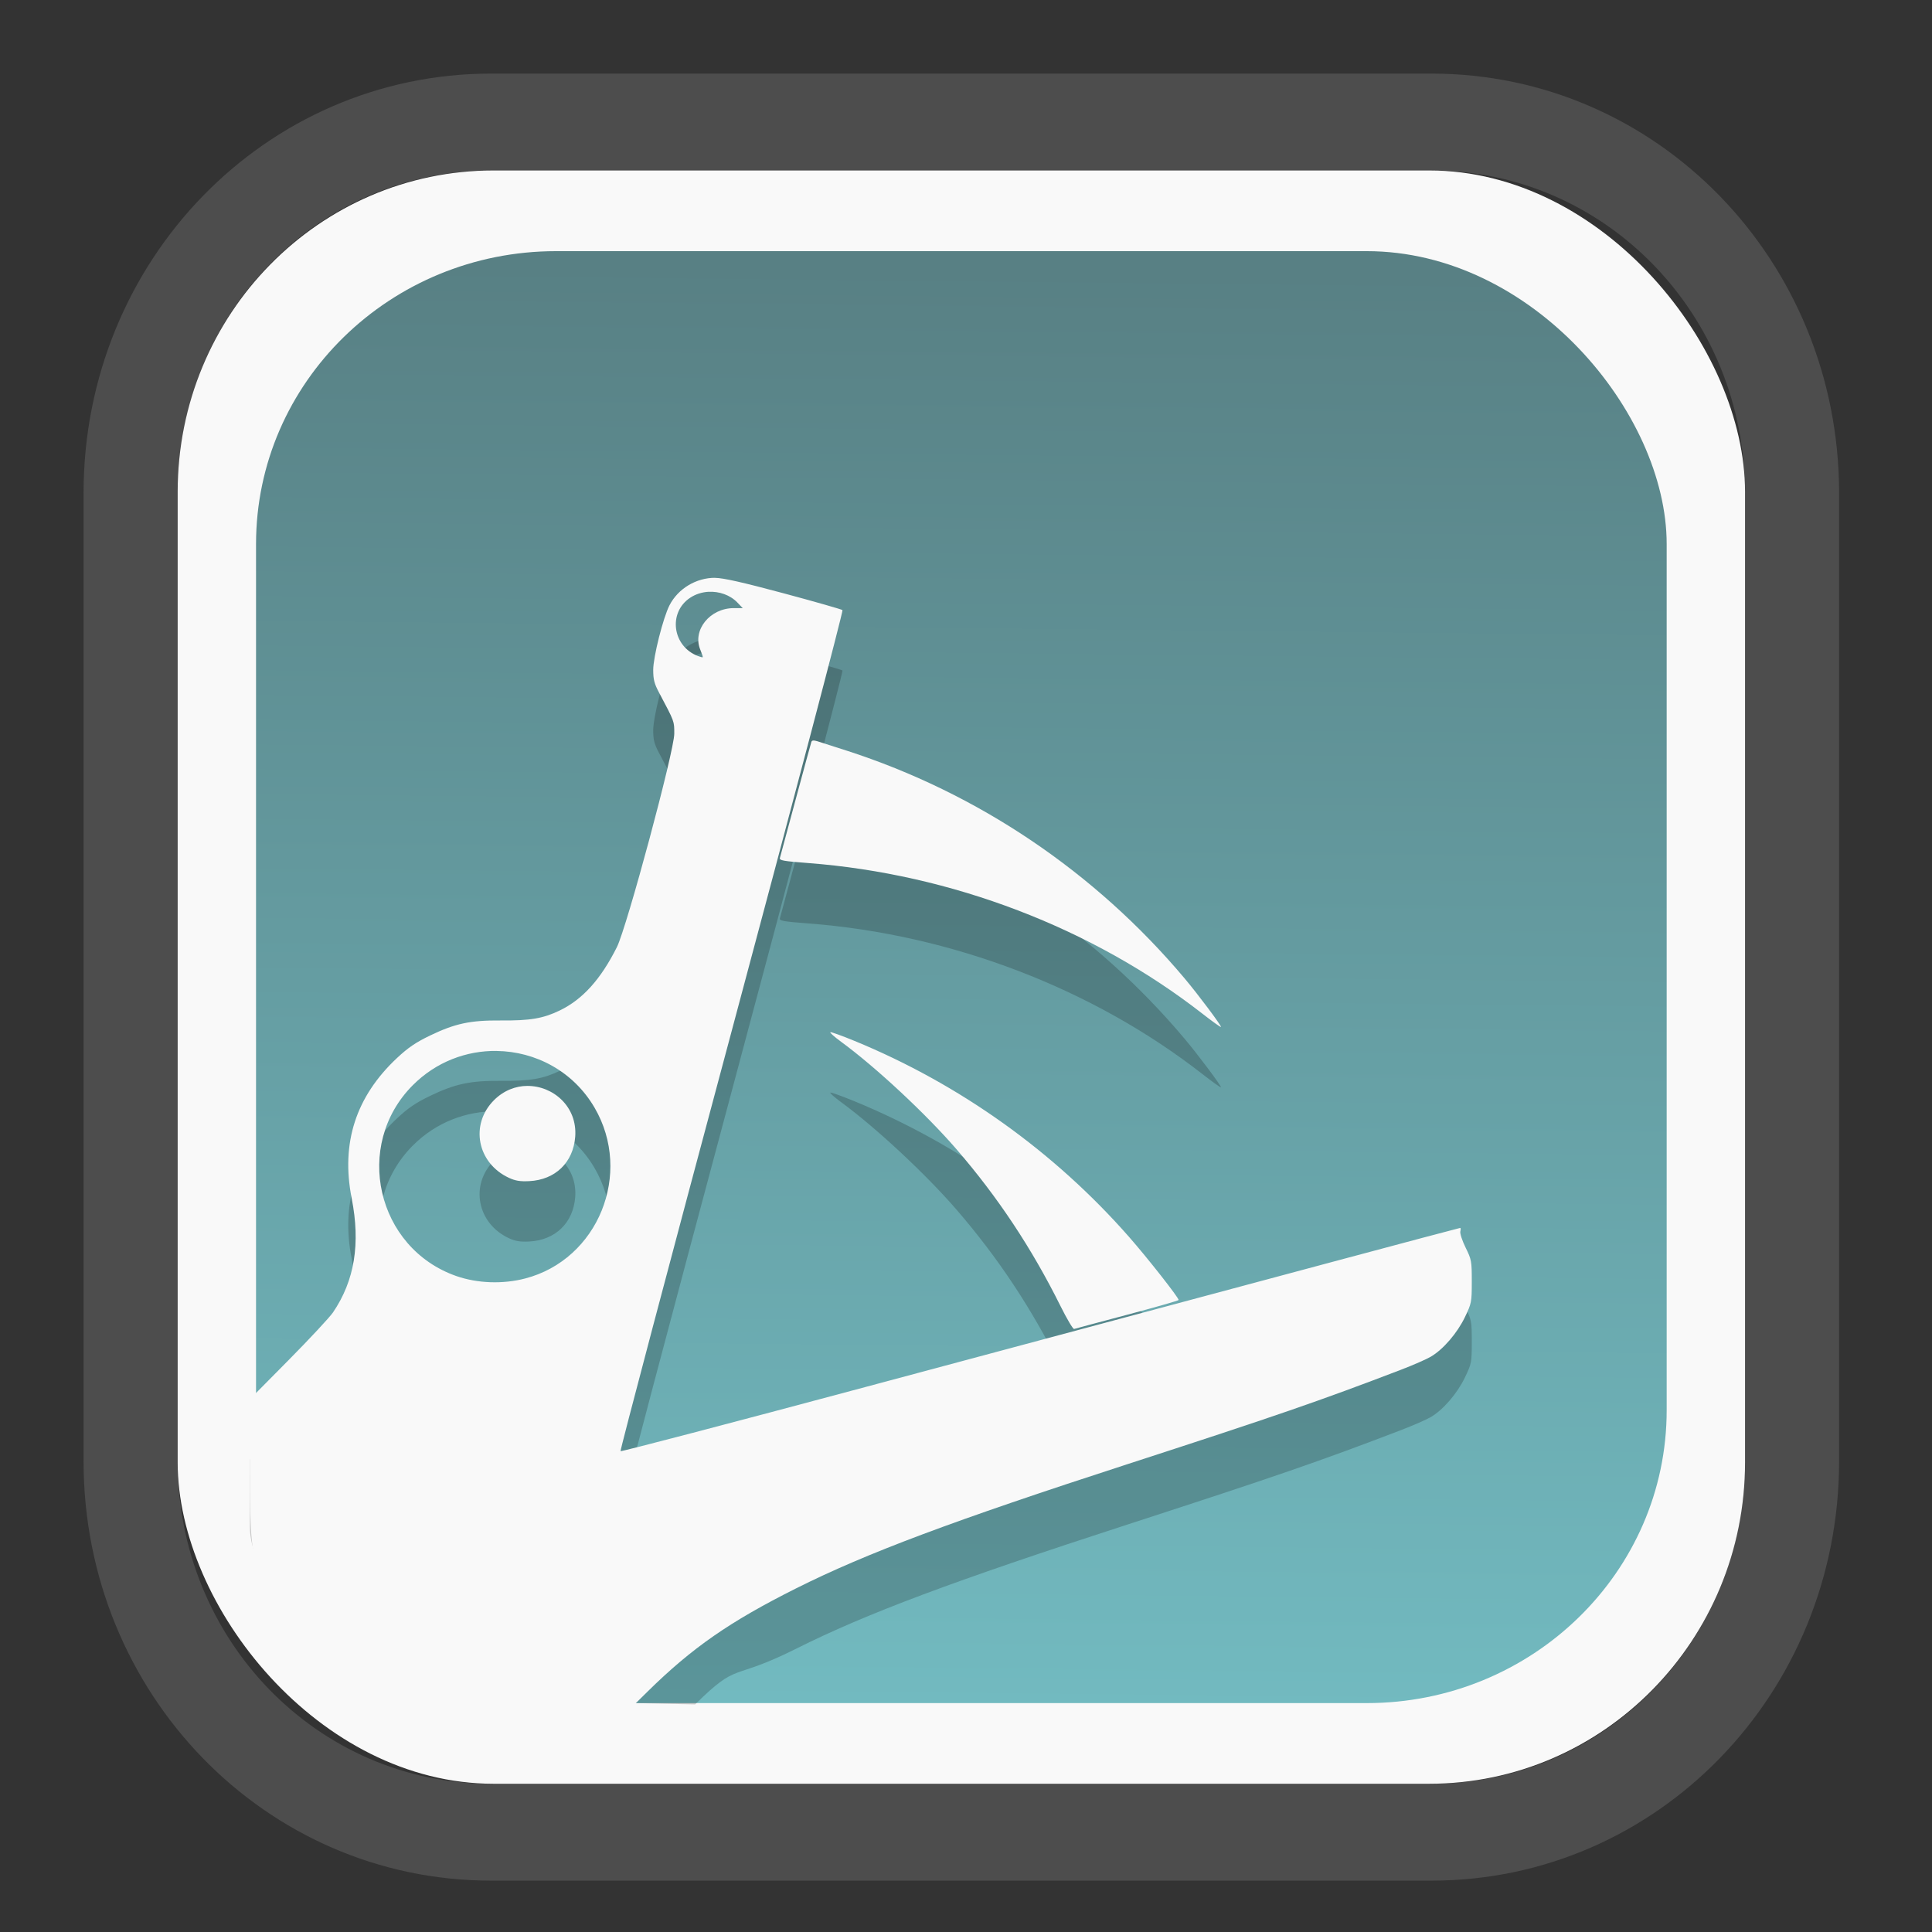 <?xml version="1.0" encoding="UTF-8" standalone="no"?>
<svg
   width="64"
   height="64"
   version="1.1"
   id="svg73"
   sodipodi:docname="system-software-install.svg"
   inkscape:version="1.3.2 (091e20ef0f, 2023-11-25)"
   xmlns:inkscape="http://www.inkscape.org/namespaces/inkscape"
   xmlns:sodipodi="http://sodipodi.sourceforge.net/DTD/sodipodi-0.dtd"
   xmlns:xlink="http://www.w3.org/1999/xlink"
   xmlns="http://www.w3.org/2000/svg"
   xmlns:svg="http://www.w3.org/2000/svg"
   xmlns:rdf="http://www.w3.org/1999/02/22-rdf-syntax-ns#"
   xmlns:cc="http://creativecommons.org/ns#"
   xmlns:dc="http://purl.org/dc/elements/1.1/">
  <rect width="100%" height="100%" fill="#333333" stroke="none"/>
  <sodipodi:namedview
     pagecolor="#f5f7fa"
     bordercolor="#666666"
     borderopacity="1"
     objecttolerance="10"
     gridtolerance="10"
     guidetolerance="10"
     inkscape:pageopacity="0"
     inkscape:pageshadow="2"
     inkscape:window-width="1377"
     inkscape:window-height="886"
     id="namedview75"
     showgrid="false"
     inkscape:zoom="4.4470387"
     inkscape:cx="30.35728"
     inkscape:cy="48.459214"
     inkscape:window-x="55"
     inkscape:window-y="98"
     inkscape:window-maximized="0"
     inkscape:current-layer="g877"
     inkscape:document-rotation="0"
     inkscape:pagecheckerboard="0"
     inkscape:showpageshadow="2"
     inkscape:deskcolor="#d1d1d1" />
  <defs
     id="defs29">
    <linearGradient
       id="linearGradient5"
       inkscape:collect="always">
      <stop
         style="stop-color:#588084;stop-opacity:1;"
         offset="0"
         id="stop5" />
      <stop
         style="stop-color:#72bac0;stop-opacity:1;"
         offset="1"
         id="stop6" />
    </linearGradient>
    <inkscape:path-effect
       effect="powerclip"
       id="path-effect1980"
       is_visible="true"
       lpeversion="1"
       inverse="true"
       flatten="false"
       hide_clip="false"
       message="Use fill-rule evenodd on &lt;b&gt;fill and stroke&lt;/b&gt; dialog if no flatten result after convert clip to paths." />
    <clipPath
       clipPathUnits="userSpaceOnUse"
       id="clipPath1976">
      <rect
         x="9.678"
         y="9.925"
         width="43.343"
         height="44.613"
         rx="8.669"
         ry="8.923"
         fill="url(#linearGradient862)"
         stroke-width="2.968"
         id="rect1978"
         style="display:none;fill:#333333;fill-opacity:1"
         d="m 18.347,9.925 h 26.005 c 4.803,0 8.669,3.98 8.669,8.923 v 26.767 c 0,4.943 -3.866,8.923 -8.669,8.923 h -26.005 c -4.803,0 -8.669,-3.98 -8.669,-8.923 V 18.848 c 0,-4.943 3.866,-8.923 8.669,-8.923 z" />
      <path
         id="lpe_path-effect1980"
         style="fill:#333333;fill-opacity:1"
         class="powerclip"
         d="M 2.076,2.246 H 60.624 V 62.217 H 2.076 Z M 18.347,9.925 c -4.803,0 -8.669,3.98 -8.669,8.923 v 26.767 c 0,4.943 3.866,8.923 8.669,8.923 h 26.005 c 4.803,0 8.669,-3.98 8.669,-8.923 V 18.848 c 0,-4.943 -3.866,-8.923 -8.669,-8.923 z" />
    </clipPath>
    <linearGradient
       inkscape:collect="always"
       xlink:href="#linearGradient5"
       id="linearGradient6"
       x1="33.786"
       y1="12.971"
       x2="33.376"
       y2="52.289"
       gradientUnits="userSpaceOnUse"
       gradientTransform="matrix(1.1,0,0,1.1,-3.185,-3.234)" />
    <linearGradient
       id="d"
       y1="1050.34"
       y2="1038.36"
       gradientUnits="userSpaceOnUse"
       x2="0"
       gradientTransform="matrix(-2.577,0,0,2.581,52,-2661.74)">
      <stop
         stop-color="#c61423"
         id="stop7" />
      <stop
         offset="1"
         stop-color="#dc2b41"
         id="stop8" />
    </linearGradient>
  </defs>
  <g
     id="g877"
     transform="matrix(1.1,0,0,1.1,-3.185,-3.207)">
    <path
       d="m 18.347,7.246 c -6.244,0 -11.271,5.174 -11.271,11.602 v 26.767 c 0,6.427 5.027,11.602 11.271,11.602 h 26.005 c 6.244,0 11.271,-5.174 11.271,-11.602 V 18.848 c 0,-6.427 -5.027,-11.602 -11.271,-11.602 z"
       fill="url(#linearGradient910)"
       stroke-width="3.324"
       id="path33"
       style="fill:#4d4d4d;fill-opacity:1"
       clip-path="url(#clipPath1976)"
       inkscape:path-effect="#path-effect1980"
       inkscape:original-d="m 18.347203,7.2464043 c -6.244452,0 -11.2714308,5.1741617 -11.2714308,11.6016437 v 26.767119 c 0,6.427394 5.0268918,11.601644 11.2714308,11.601644 h 26.005262 c 6.244452,0 11.271431,-5.174161 11.271431,-11.601644 V 18.848048 c 0,-6.427393 -5.026893,-11.6016437 -11.271431,-11.6016437 z"
       transform="matrix(1.089,0,0,1.089,-2.294,-2.759)" />
    <rect
       x="8.246"
       y="8.049"
       width="47.201"
       height="48.584"
       rx="9.512"
       ry="9.678"
       fill="url(#linearGradient862)"
       stroke-width="3.232"
       id="rect35-7"
       style="opacity:1;fill:#f9f9f9;fill-opacity:1" />
    <rect
       x="10.606"
       y="10.479"
       width="42.481"
       height="43.725"
       rx="9.034"
       ry="8.82"
       fill="url(#linearGradient862)"
       stroke-width="2.909"
       id="rect35-7-3"
       style="fill:url(#linearGradient6)" />
    <path
       id="path25-0"
       style="opacity:0.2;fill:#000000;stroke:none;stroke-width:0.015"
       d="m 24.433,22.134 c -0.571,-0.003 -1.117,0.325 -1.375,0.826 -0.192,0.372 -0.491,1.558 -0.491,1.947 0,0.288 0.032,0.413 0.174,0.681 0.473,0.892 0.46,0.858 0.46,1.241 -1.4e-5,0.518 -1.429,5.832 -1.729,6.429 -0.486,0.969 -1.032,1.573 -1.719,1.905 -0.503,0.243 -0.892,0.309 -1.783,0.302 -0.909,-0.008 -1.37,0.091 -2.121,0.452 -0.431,0.208 -0.661,0.364 -0.992,0.673 -1.244,1.162 -1.699,2.564 -1.371,4.229 0.269,1.367 0.089,2.477 -0.561,3.436 -0.1,0.147 -0.704,0.796 -1.342,1.441 l -1.162,1.174 v 2.011 c 0,3.086 6.501,5.25 11.549,5.322 l 1.859,0.04 c 1.338,-1.317 1.041,-0.674 3.041,-1.676 2.12,-1.062 4.712,-2.032 9.999,-3.747 4.459,-1.447 5.779,-1.903 8.222,-2.839 0.362,-0.139 0.765,-0.315 0.893,-0.391 0.373,-0.218 0.798,-0.713 1.027,-1.191 0.201,-0.422 0.207,-0.448 0.207,-1.073 0,-0.615 -0.007,-0.658 -0.186,-1.021 -0.103,-0.21 -0.174,-0.428 -0.159,-0.487 0.015,-0.059 0.013,-0.106 -0.004,-0.106 -0.017,0 -1.724,0.454 -3.796,1.009 -4.534,1.215 -4.838,1.296 -14.115,3.782 -4.037,1.082 -7.356,1.951 -7.375,1.932 -0.019,-0.019 1.488,-5.717 3.349,-12.661 1.861,-6.944 3.362,-12.643 3.335,-12.667 -0.026,-0.024 -0.825,-0.252 -1.775,-0.507 -1.237,-0.332 -1.822,-0.463 -2.061,-0.464 z m -0.205,0.422 c 0.323,-0.019 0.654,0.093 0.876,0.325 l 0.159,0.166 h -0.271 c -0.719,0 -1.253,0.665 -1.007,1.253 0.049,0.117 0.082,0.219 0.073,0.226 -0.008,0.007 -0.073,-0.009 -0.145,-0.037 -0.769,-0.291 -0.905,-1.309 -0.234,-1.754 0.165,-0.109 0.355,-0.168 0.549,-0.18 z m 3.156,4.478 c -0.029,0.003 -0.045,0.017 -0.054,0.041 -0.013,0.037 -0.227,0.819 -0.474,1.738 -0.246,0.919 -0.459,1.71 -0.474,1.758 -0.023,0.074 0.103,0.096 0.851,0.153 4.312,0.329 8.566,1.956 11.88,4.542 0.291,0.227 0.539,0.405 0.551,0.394 0.027,-0.024 -0.677,-0.966 -1.094,-1.462 -2.697,-3.206 -6.23,-5.586 -10.18,-6.86 -0.398,-0.128 -0.794,-0.255 -0.88,-0.282 -0.055,-0.017 -0.096,-0.024 -0.126,-0.021 z m 0.518,8.784 c -0.027,0.009 0.122,0.141 0.331,0.294 1.04,0.762 2.548,2.167 3.469,3.233 1.246,1.443 2.264,2.978 3.13,4.72 0.194,0.391 0.379,0.701 0.41,0.69 0.031,-0.011 0.751,-0.203 1.601,-0.429 0.85,-0.226 1.547,-0.426 1.547,-0.443 0,-0.074 -0.93,-1.258 -1.489,-1.895 -2.25,-2.566 -5.105,-4.606 -8.27,-5.907 -0.374,-0.154 -0.702,-0.272 -0.729,-0.263 z m -10.049,0.565 c 1.162,0.015 2.302,0.604 2.947,1.707 1.159,1.985 0.108,4.574 -2.09,5.145 -0.673,0.175 -1.435,0.148 -2.071,-0.073 -2.406,-0.84 -3.114,-3.938 -1.313,-5.747 0.706,-0.709 1.623,-1.045 2.527,-1.033 z m 0.924,1.052 c -0.351,0.002 -0.709,0.135 -1.004,0.429 -0.733,0.733 -0.51,1.895 0.449,2.34 0.193,0.089 0.335,0.113 0.613,0.099 0.784,-0.04 1.324,-0.562 1.383,-1.338 0.068,-0.908 -0.668,-1.534 -1.441,-1.529 z"
       sodipodi:nodetypes="csscssscssssccsccsssccsscsssssssccsccscccsssccssssscssccsssscsssssssssssssccccss" />
    <path
       id="path25"
       style="fill:#f9f9f9;stroke:none;stroke-width:0.015"
       d="m 24.433,20.316 c -0.571,-0.003 -1.117,0.325 -1.375,0.826 -0.192,0.372 -0.491,1.558 -0.491,1.947 0,0.288 0.032,0.413 0.174,0.681 0.473,0.892 0.46,0.858 0.46,1.241 -1.4e-5,0.518 -1.429,5.832 -1.729,6.429 -0.486,0.969 -1.032,1.573 -1.719,1.905 -0.503,0.243 -0.892,0.309 -1.783,0.302 -0.909,-0.008 -1.37,0.091 -2.121,0.452 -0.431,0.208 -0.661,0.364 -0.992,0.673 -1.244,1.162 -1.699,2.564 -1.371,4.229 0.269,1.367 0.089,2.477 -0.561,3.436 -0.1,0.147 -0.704,0.796 -1.342,1.441 l -1.162,1.174 v 2.011 c 0,2.179 0.035,2.535 0.317,3.322 0.309,0.859 0.699,1.489 1.338,2.158 0.915,0.958 2.251,1.623 3.573,1.777 0.204,0.024 1.687,0.046 3.295,0.05 l 2.924,0.008 0.53,-0.522 c 1.338,-1.317 2.472,-2.105 4.472,-3.107 2.12,-1.062 4.712,-2.032 9.999,-3.747 4.459,-1.447 5.779,-1.903 8.222,-2.839 0.362,-0.139 0.765,-0.315 0.893,-0.391 0.373,-0.218 0.798,-0.713 1.027,-1.191 0.201,-0.422 0.207,-0.448 0.207,-1.073 0,-0.615 -0.007,-0.658 -0.186,-1.021 -0.103,-0.21 -0.174,-0.428 -0.159,-0.487 0.015,-0.059 0.013,-0.106 -0.004,-0.106 -0.017,0 -1.724,0.454 -3.796,1.009 -4.534,1.215 -4.838,1.296 -14.115,3.782 -4.037,1.082 -7.356,1.951 -7.375,1.932 -0.019,-0.019 1.488,-5.717 3.349,-12.661 1.861,-6.944 3.362,-12.643 3.335,-12.667 -0.026,-0.024 -0.825,-0.252 -1.775,-0.507 -1.237,-0.332 -1.822,-0.463 -2.061,-0.464 z m -0.205,0.422 c 0.323,-0.019 0.654,0.093 0.876,0.325 l 0.159,0.166 h -0.271 c -0.719,0 -1.253,0.665 -1.007,1.253 0.049,0.117 0.082,0.219 0.073,0.226 -0.008,0.007 -0.073,-0.009 -0.145,-0.037 -0.769,-0.291 -0.905,-1.309 -0.234,-1.754 0.165,-0.109 0.355,-0.168 0.549,-0.18 z m 3.156,4.478 c -0.029,0.003 -0.045,0.017 -0.054,0.041 -0.013,0.037 -0.227,0.819 -0.474,1.738 -0.246,0.919 -0.459,1.71 -0.474,1.758 -0.023,0.074 0.103,0.096 0.851,0.153 4.312,0.329 8.566,1.956 11.88,4.542 0.291,0.227 0.539,0.405 0.551,0.394 0.027,-0.024 -0.677,-0.966 -1.094,-1.462 -2.697,-3.206 -6.23,-5.586 -10.18,-6.86 -0.398,-0.128 -0.794,-0.255 -0.88,-0.282 -0.055,-0.017 -0.096,-0.024 -0.126,-0.021 z m 0.518,8.784 c -0.027,0.009 0.122,0.141 0.331,0.294 1.04,0.762 2.548,2.167 3.469,3.233 1.246,1.443 2.264,2.978 3.13,4.72 0.194,0.391 0.379,0.701 0.41,0.69 0.031,-0.011 0.751,-0.203 1.601,-0.429 0.85,-0.226 1.547,-0.426 1.547,-0.443 0,-0.074 -0.93,-1.258 -1.489,-1.895 -2.25,-2.566 -5.105,-4.606 -8.27,-5.907 -0.374,-0.154 -0.702,-0.272 -0.729,-0.263 z m -10.049,0.565 c 1.162,0.015 2.302,0.604 2.947,1.707 1.159,1.985 0.108,4.574 -2.09,5.145 -0.673,0.175 -1.435,0.148 -2.071,-0.073 -2.406,-0.84 -3.114,-3.938 -1.313,-5.747 0.706,-0.709 1.623,-1.045 2.527,-1.033 z m 0.924,1.052 c -0.351,0.002 -0.709,0.135 -1.004,0.429 -0.733,0.733 -0.51,1.895 0.449,2.34 0.193,0.089 0.335,0.113 0.613,0.099 0.784,-0.04 1.324,-0.562 1.383,-1.338 0.068,-0.908 -0.668,-1.534 -1.441,-1.529 z" />
    <path
       style="fill:#f5f7fa;stroke-width:0.204;fill-opacity:1"
       d=""
       id="path3" />
  </g>
</svg>
